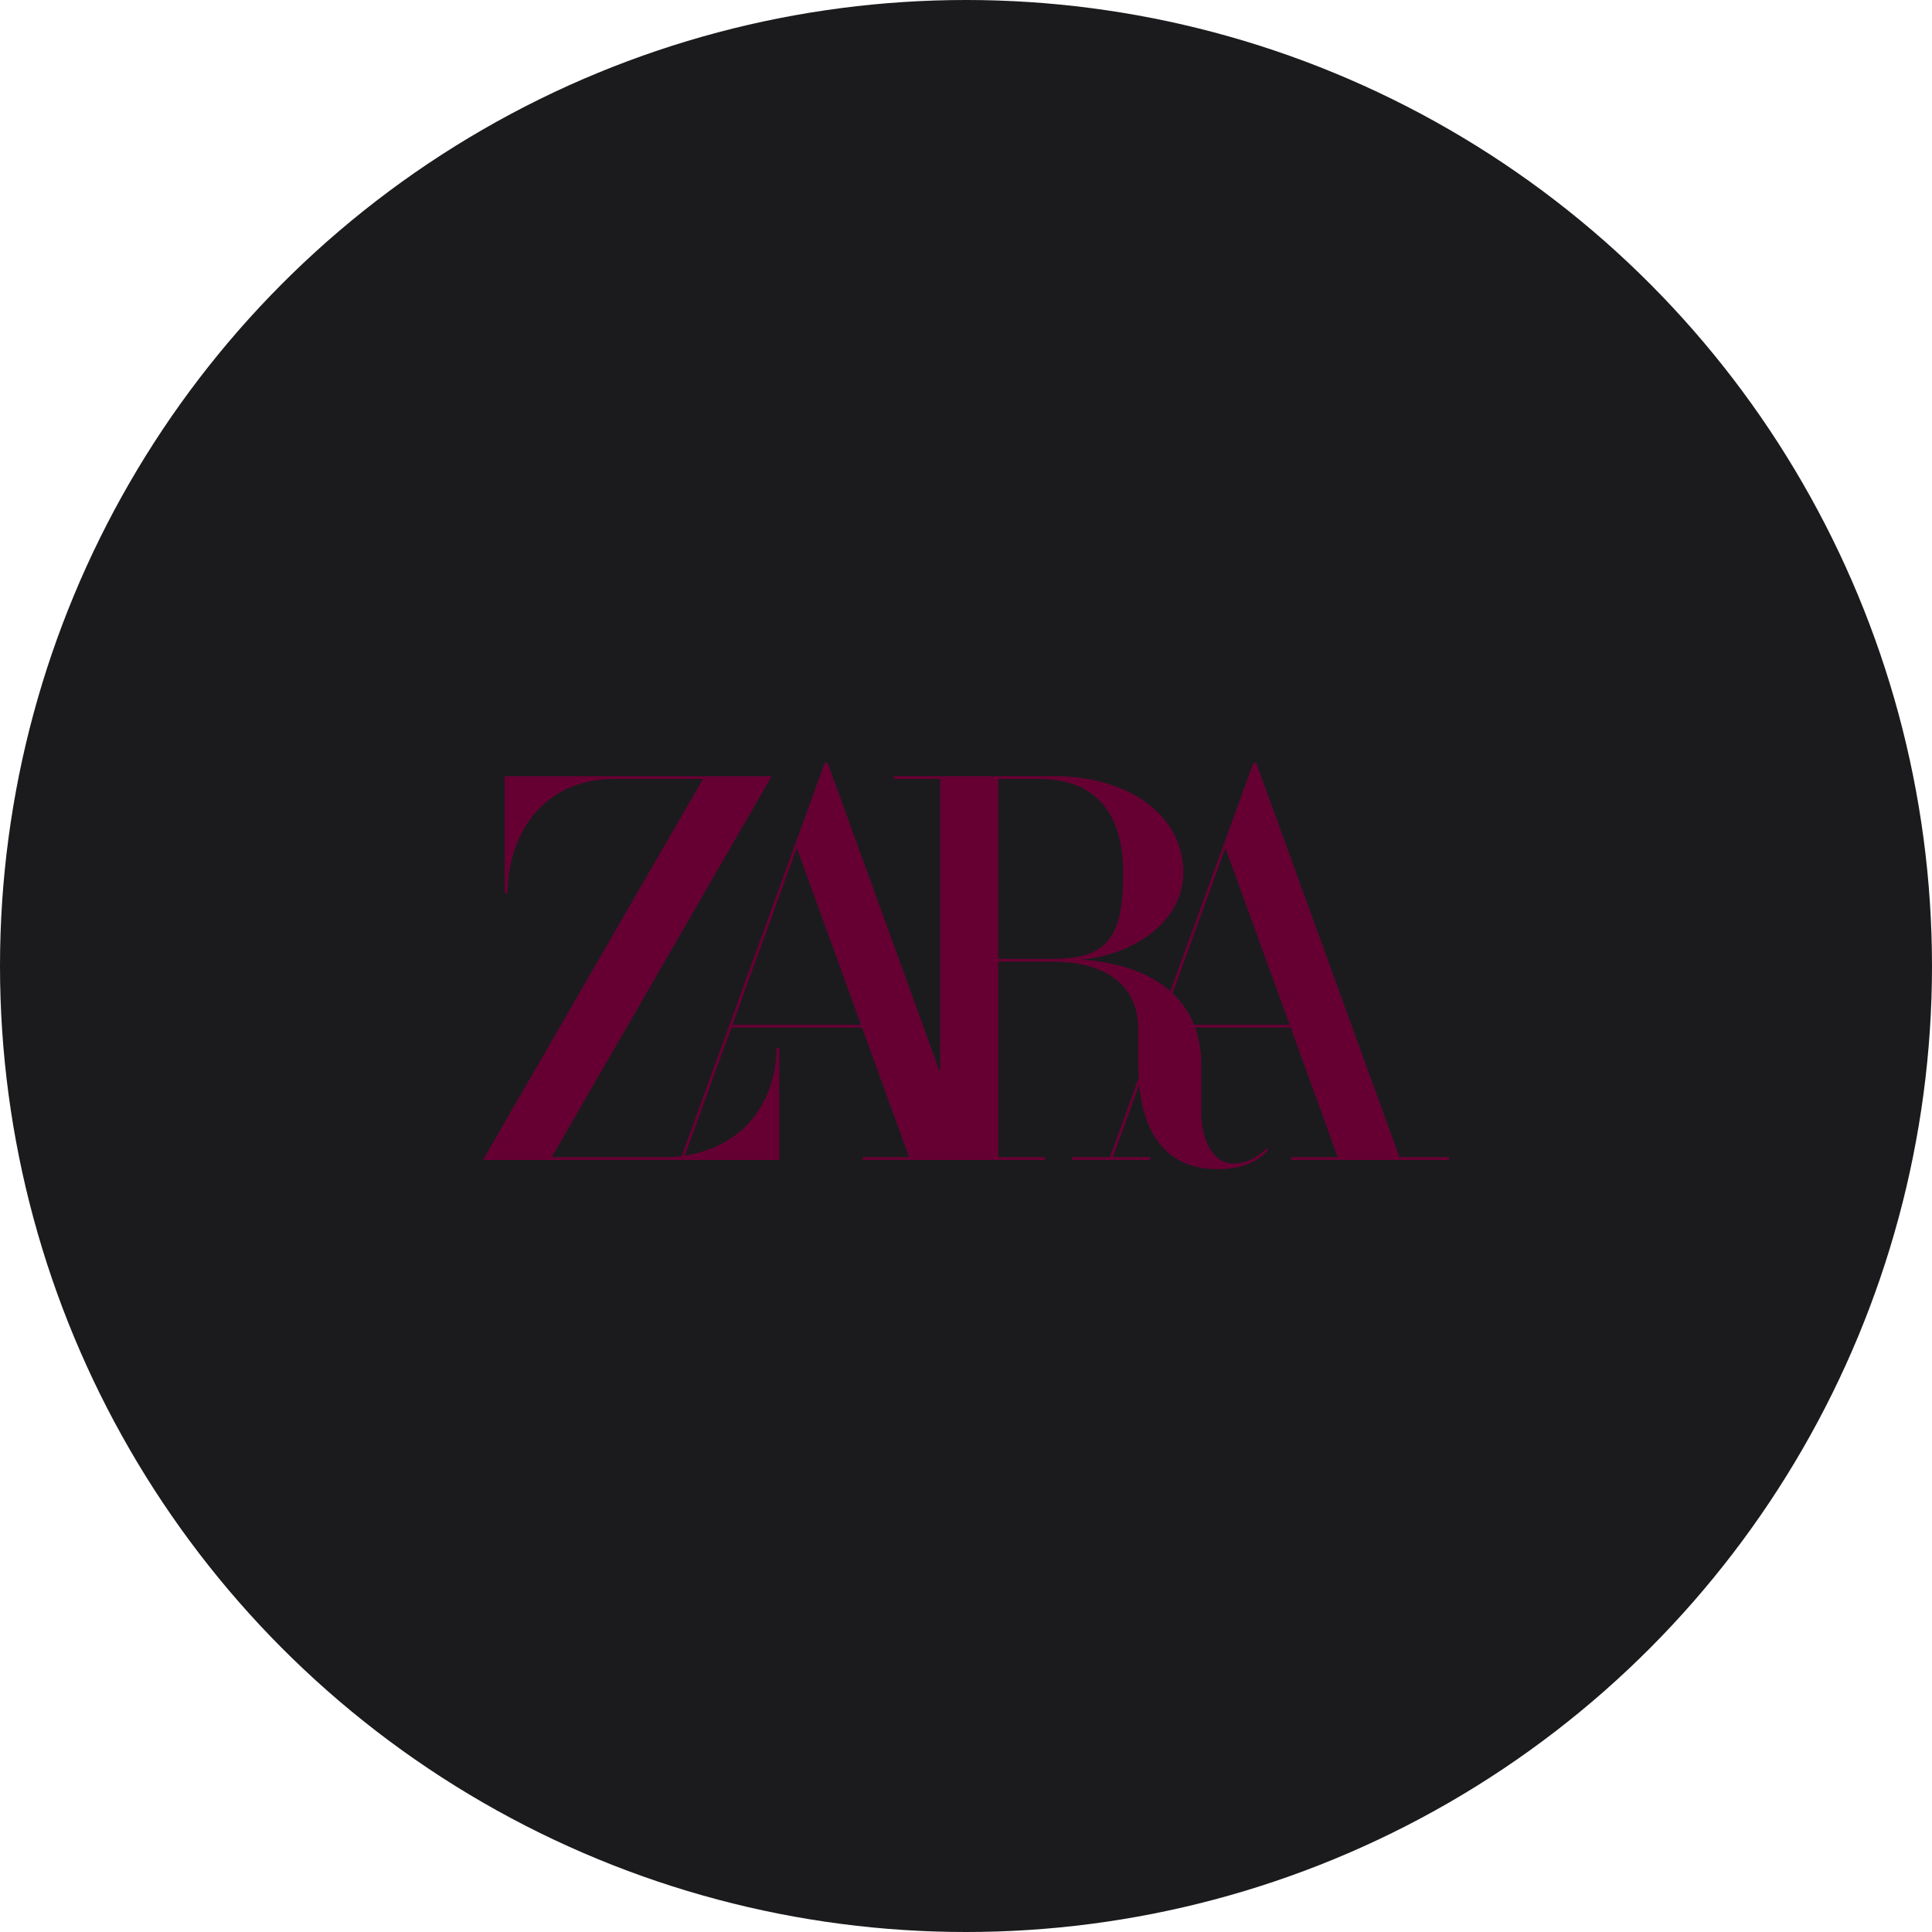 <?xml version="1.0" encoding="UTF-8" standalone="no"?><!-- Generator: Gravit.io --><svg xmlns="http://www.w3.org/2000/svg" xmlns:xlink="http://www.w3.org/1999/xlink" style="isolation:isolate" viewBox="0 0 512 512" width="512pt" height="512pt"><defs><clipPath id="_clipPath_gxcTiRgEtkNmFS9WkMA6u7SMNjrfavtn"><rect width="512" height="512"/></clipPath></defs><g clip-path="url(#_clipPath_gxcTiRgEtkNmFS9WkMA6u7SMNjrfavtn)"><circle vector-effect="non-scaling-stroke" cx="256" cy="256" r="256" fill="rgb(27,27,29)" /><path d=" M 370.869 306.654 L 332.941 202.229 L 332.915 202.16 L 332.167 202.16 L 324.356 223.619 L 310.137 262.685 L 310.104 262.654 C 305.176 258.306 298.223 255.588 289.467 254.576 L 286.796 254.3 L 289.446 253.96 C 303.885 251.365 313.592 242.246 313.592 231.258 C 313.592 216.191 299.421 205.674 279.121 205.674 L 236.885 205.674 L 236.885 206.437 L 249.158 206.437 L 249.158 284.292 L 219.351 202.229 L 219.325 202.16 L 218.577 202.16 L 210.766 223.619 L 180.641 306.385 L 180.456 306.407 C 179.941 306.47 179.432 306.521 178.928 306.559 C 178.17 306.618 177.417 306.654 176.661 306.654 L 146.223 306.654 L 204.082 206.437 L 204.512 205.684 L 133.748 205.684 L 133.748 236.685 L 134.499 236.685 C 134.632 221.585 143.426 206.437 162.856 206.437 L 186.297 206.437 L 128 307.405 L 206.537 307.405 L 206.537 277.703 L 205.786 277.703 C 205.684 290.864 198.223 303.365 181.998 306.188 L 181.483 306.276 L 193.839 272.314 L 228.452 272.314 L 240.924 306.654 L 228.621 306.654 L 228.621 307.405 L 276.911 307.405 L 276.911 306.654 L 264.555 306.654 L 264.555 254.854 L 278.812 254.854 C 293.321 254.854 301.642 261.336 301.642 272.632 L 301.642 281.821 C 301.642 282.833 301.711 284.313 301.787 285.551 L 301.787 285.596 L 294.124 306.649 L 284.114 306.649 L 284.114 307.4 L 304.836 307.4 L 304.836 306.649 L 294.932 306.649 L 301.911 287.478 C 301.925 287.663 301.932 287.775 301.932 287.775 L 302.125 289.503 L 302.31 290.646 C 303.474 297.715 306.178 302.911 310.344 306.091 L 310.943 306.525 C 314.108 308.726 318.04 309.84 322.638 309.84 C 328.728 309.84 332.789 308.322 336.142 304.748 L 335.702 304.335 C 332.613 307.186 330.021 308.341 326.773 308.341 C 321.239 308.341 318.342 301.628 318.342 295.008 L 318.342 282.134 C 318.371 278.94 317.871 275.762 316.862 272.732 L 316.724 272.333 L 316.724 272.318 L 342.042 272.318 L 354.514 306.658 L 342.211 306.658 L 342.211 307.409 L 384 307.409 L 384 306.658 L 370.869 306.654 Z  M 194.114 271.563 L 211.165 224.717 L 228.179 271.563 L 194.114 271.563 Z  M 264.562 254.1 L 264.562 206.437 L 275.445 206.437 C 289.983 206.437 297.658 215.079 297.658 231.42 C 297.658 248.799 293.252 254.1 278.812 254.1 L 264.562 254.1 Z  M 316.429 271.563 L 316.356 271.377 C 315.23 268.637 313.593 266.137 311.53 264.011 L 310.817 263.298 L 310.741 263.227 L 324.746 224.717 L 341.759 271.563 L 316.429 271.563 Z " fill="rgb(102,0,51)"/></g></svg>